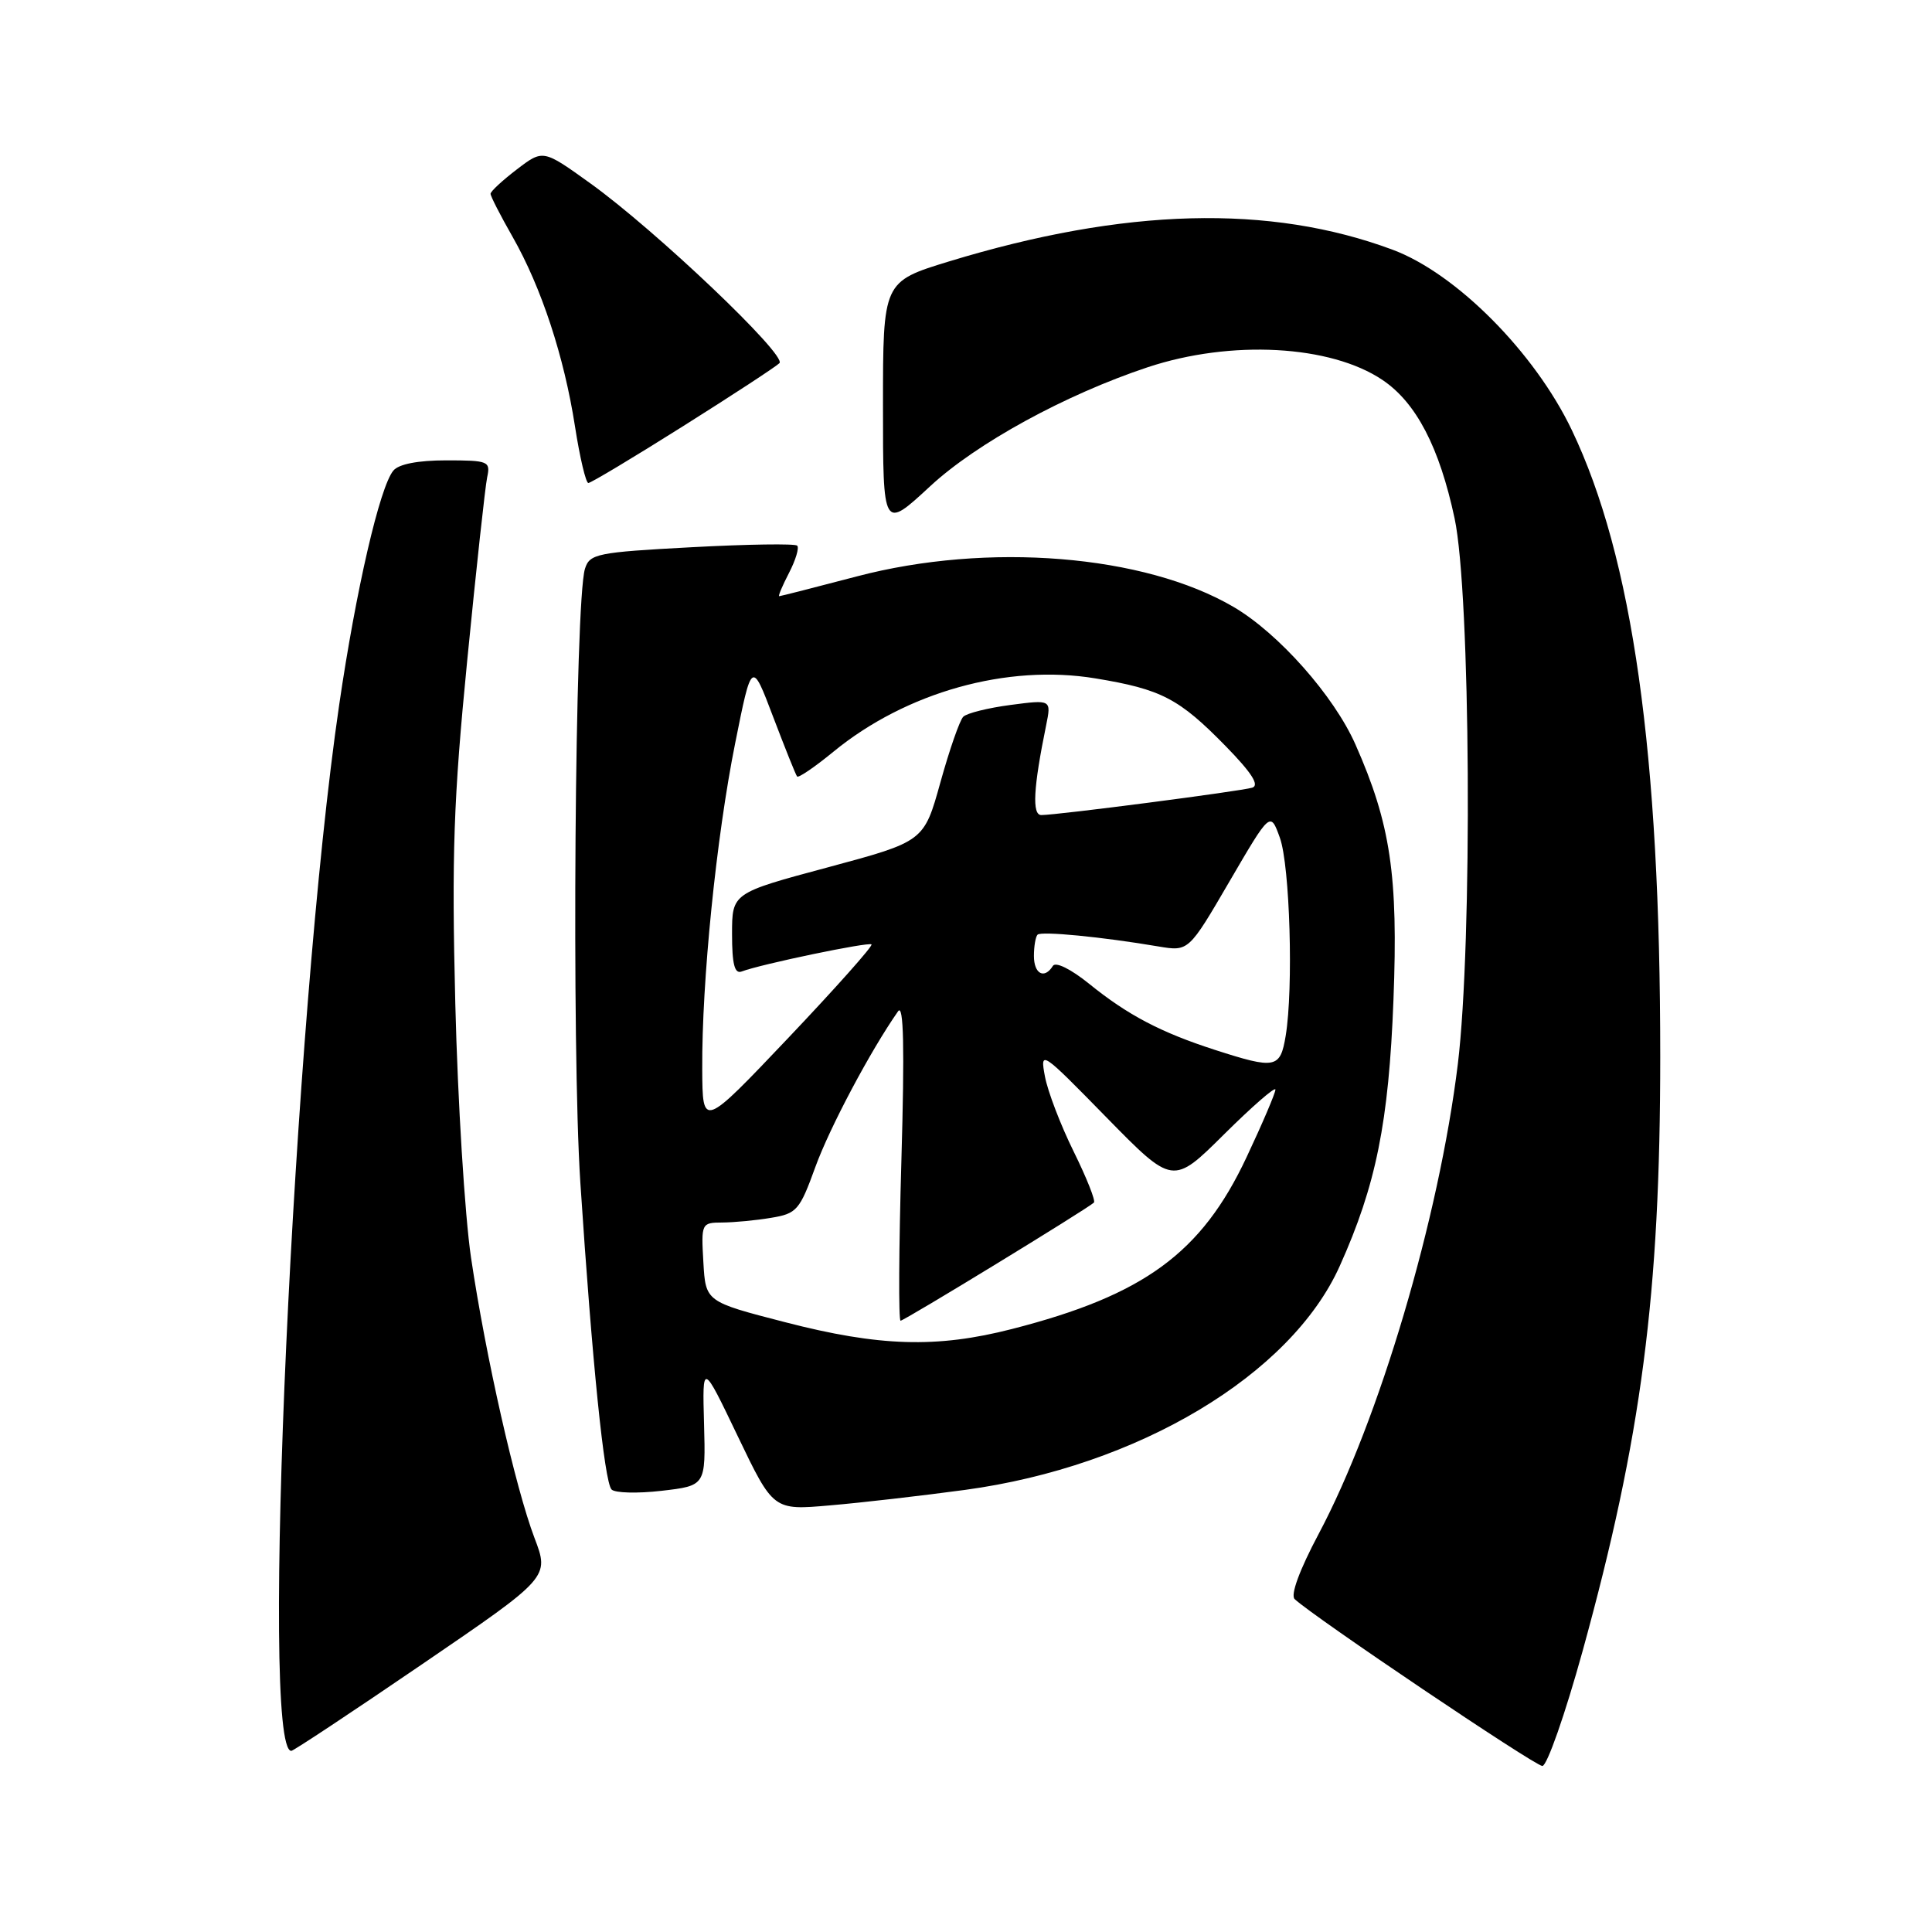 <?xml version="1.0" encoding="UTF-8" standalone="no"?>
<!DOCTYPE svg PUBLIC "-//W3C//DTD SVG 1.1//EN" "http://www.w3.org/Graphics/SVG/1.1/DTD/svg11.dtd" >
<svg xmlns="http://www.w3.org/2000/svg" xmlns:xlink="http://www.w3.org/1999/xlink" version="1.1" viewBox="0 0 256 256">
 <g >
 <path fill="currentColor"
d=" M 209.71 218.75 C 217.51 190.46 219.99 171.45 219.99 140.00 C 220.00 99.85 216.33 73.85 208.28 57.00 C 203.37 46.71 192.96 36.23 184.53 33.09 C 168.26 27.03 149.03 27.54 125.75 34.64 C 117.00 37.32 117.00 37.32 117.00 53.77 C 117.00 70.22 117.00 70.22 123.25 64.43 C 129.41 58.72 141.19 52.28 152.08 48.66 C 163.11 45.00 176.31 45.71 183.19 50.35 C 187.65 53.35 190.73 59.26 192.74 68.68 C 194.86 78.58 195.13 124.88 193.17 141.00 C 190.67 161.42 182.75 188.17 174.73 203.25 C 172.19 208.03 170.97 211.35 171.55 211.89 C 174.08 214.26 203.39 234.00 204.37 234.00 C 204.99 234.00 207.39 227.14 209.71 218.75 Z  M 55.96 220.50 C 72.81 209.00 72.81 209.00 70.82 203.78 C 68.30 197.14 64.35 179.70 62.41 166.62 C 61.59 161.05 60.65 145.93 60.33 133.00 C 59.84 113.27 60.09 105.97 61.91 87.50 C 63.10 75.40 64.29 64.49 64.55 63.25 C 65.01 61.12 64.73 61.00 59.14 61.00 C 55.39 61.00 52.83 61.49 52.12 62.36 C 50.32 64.52 47.17 78.16 44.94 93.42 C 38.87 134.90 34.42 232.00 38.60 232.00 C 38.88 232.00 46.69 226.83 55.96 220.50 Z  M 127.86 197.42 C 150.76 194.32 171.05 182.20 177.53 167.74 C 182.33 157.06 184.02 148.70 184.64 132.50 C 185.28 116.02 184.26 109.17 179.61 98.66 C 176.76 92.20 169.41 83.91 163.45 80.42 C 151.63 73.49 130.89 71.81 113.52 76.38 C 108.04 77.82 103.41 79.00 103.25 79.00 C 103.08 79.00 103.67 77.61 104.55 75.91 C 105.43 74.21 105.92 72.58 105.63 72.30 C 105.35 72.02 99.06 72.11 91.65 72.51 C 79.08 73.18 78.13 73.38 77.51 75.37 C 76.17 79.69 75.73 138.88 76.90 156.72 C 78.46 180.47 80.07 196.31 81.03 197.36 C 81.46 197.83 84.45 197.91 87.66 197.54 C 93.51 196.86 93.51 196.86 93.29 188.68 C 93.06 180.50 93.06 180.50 97.76 190.31 C 102.47 200.13 102.47 200.13 109.98 199.47 C 114.12 199.12 122.16 198.19 127.86 197.42 Z  M 90.50 56.48 C 97.06 52.35 102.81 48.59 103.28 48.12 C 104.31 47.09 86.85 30.49 78.23 24.30 C 71.96 19.79 71.96 19.79 68.48 22.45 C 66.57 23.91 65.00 25.36 65.00 25.68 C 65.00 26.00 66.31 28.56 67.92 31.38 C 71.74 38.09 74.75 47.24 76.19 56.51 C 76.83 60.63 77.63 64.00 77.96 64.00 C 78.29 64.00 83.93 60.62 90.50 56.48 Z  M 104.00 175.19 C 93.50 172.48 93.50 172.48 93.20 167.24 C 92.90 162.10 92.95 162.00 95.70 161.99 C 97.24 161.98 100.15 161.71 102.16 161.37 C 105.58 160.81 105.96 160.37 108.04 154.63 C 109.94 149.40 115.34 139.23 119.00 134.00 C 119.74 132.94 119.87 138.79 119.44 153.75 C 119.10 165.44 119.05 175.00 119.33 175.00 C 119.82 175.00 143.98 160.24 144.95 159.35 C 145.20 159.12 143.99 156.08 142.27 152.59 C 140.54 149.09 138.83 144.62 138.46 142.64 C 137.80 139.11 137.95 139.21 146.59 148.04 C 155.41 157.04 155.41 157.04 162.20 150.30 C 165.94 146.59 169.00 143.93 169.00 144.38 C 169.00 144.83 167.28 148.87 165.17 153.35 C 159.21 166.04 151.58 171.62 134.09 176.10 C 124.11 178.66 116.52 178.43 104.00 175.19 Z  M 93.05 141.67 C 92.98 130.06 94.91 110.96 97.41 98.50 C 99.61 87.50 99.61 87.50 102.45 95.00 C 104.02 99.12 105.44 102.68 105.62 102.89 C 105.80 103.11 107.97 101.63 110.44 99.60 C 120.07 91.71 133.47 87.96 145.15 89.89 C 153.90 91.33 156.23 92.55 162.43 98.89 C 165.85 102.39 166.92 104.06 165.93 104.37 C 164.41 104.84 140.09 108.00 137.98 108.00 C 136.73 108.00 136.92 104.41 138.62 96.10 C 139.31 92.70 139.31 92.70 133.90 93.41 C 130.93 93.80 128.11 94.50 127.64 94.97 C 127.17 95.43 125.81 99.34 124.61 103.66 C 122.43 111.50 122.43 111.50 109.72 114.92 C 97.00 118.33 97.00 118.33 97.00 123.77 C 97.00 127.76 97.34 129.08 98.27 128.73 C 100.77 127.77 115.12 124.78 115.48 125.14 C 115.68 125.35 110.73 130.91 104.47 137.51 C 93.09 149.50 93.09 149.50 93.05 141.67 Z  M 161.00 139.12 C 153.79 136.79 149.43 134.50 144.32 130.36 C 141.89 128.40 139.87 127.40 139.51 127.99 C 138.39 129.79 137.00 129.06 137.00 126.67 C 137.00 125.38 137.22 124.12 137.48 123.85 C 137.97 123.36 146.02 124.14 153.50 125.41 C 157.50 126.08 157.50 126.08 162.91 116.80 C 168.33 107.51 168.33 107.51 169.59 111.01 C 170.92 114.71 171.40 130.95 170.36 137.25 C 169.64 141.58 169.01 141.70 161.00 139.12 Z "/>
</g>
</svg>